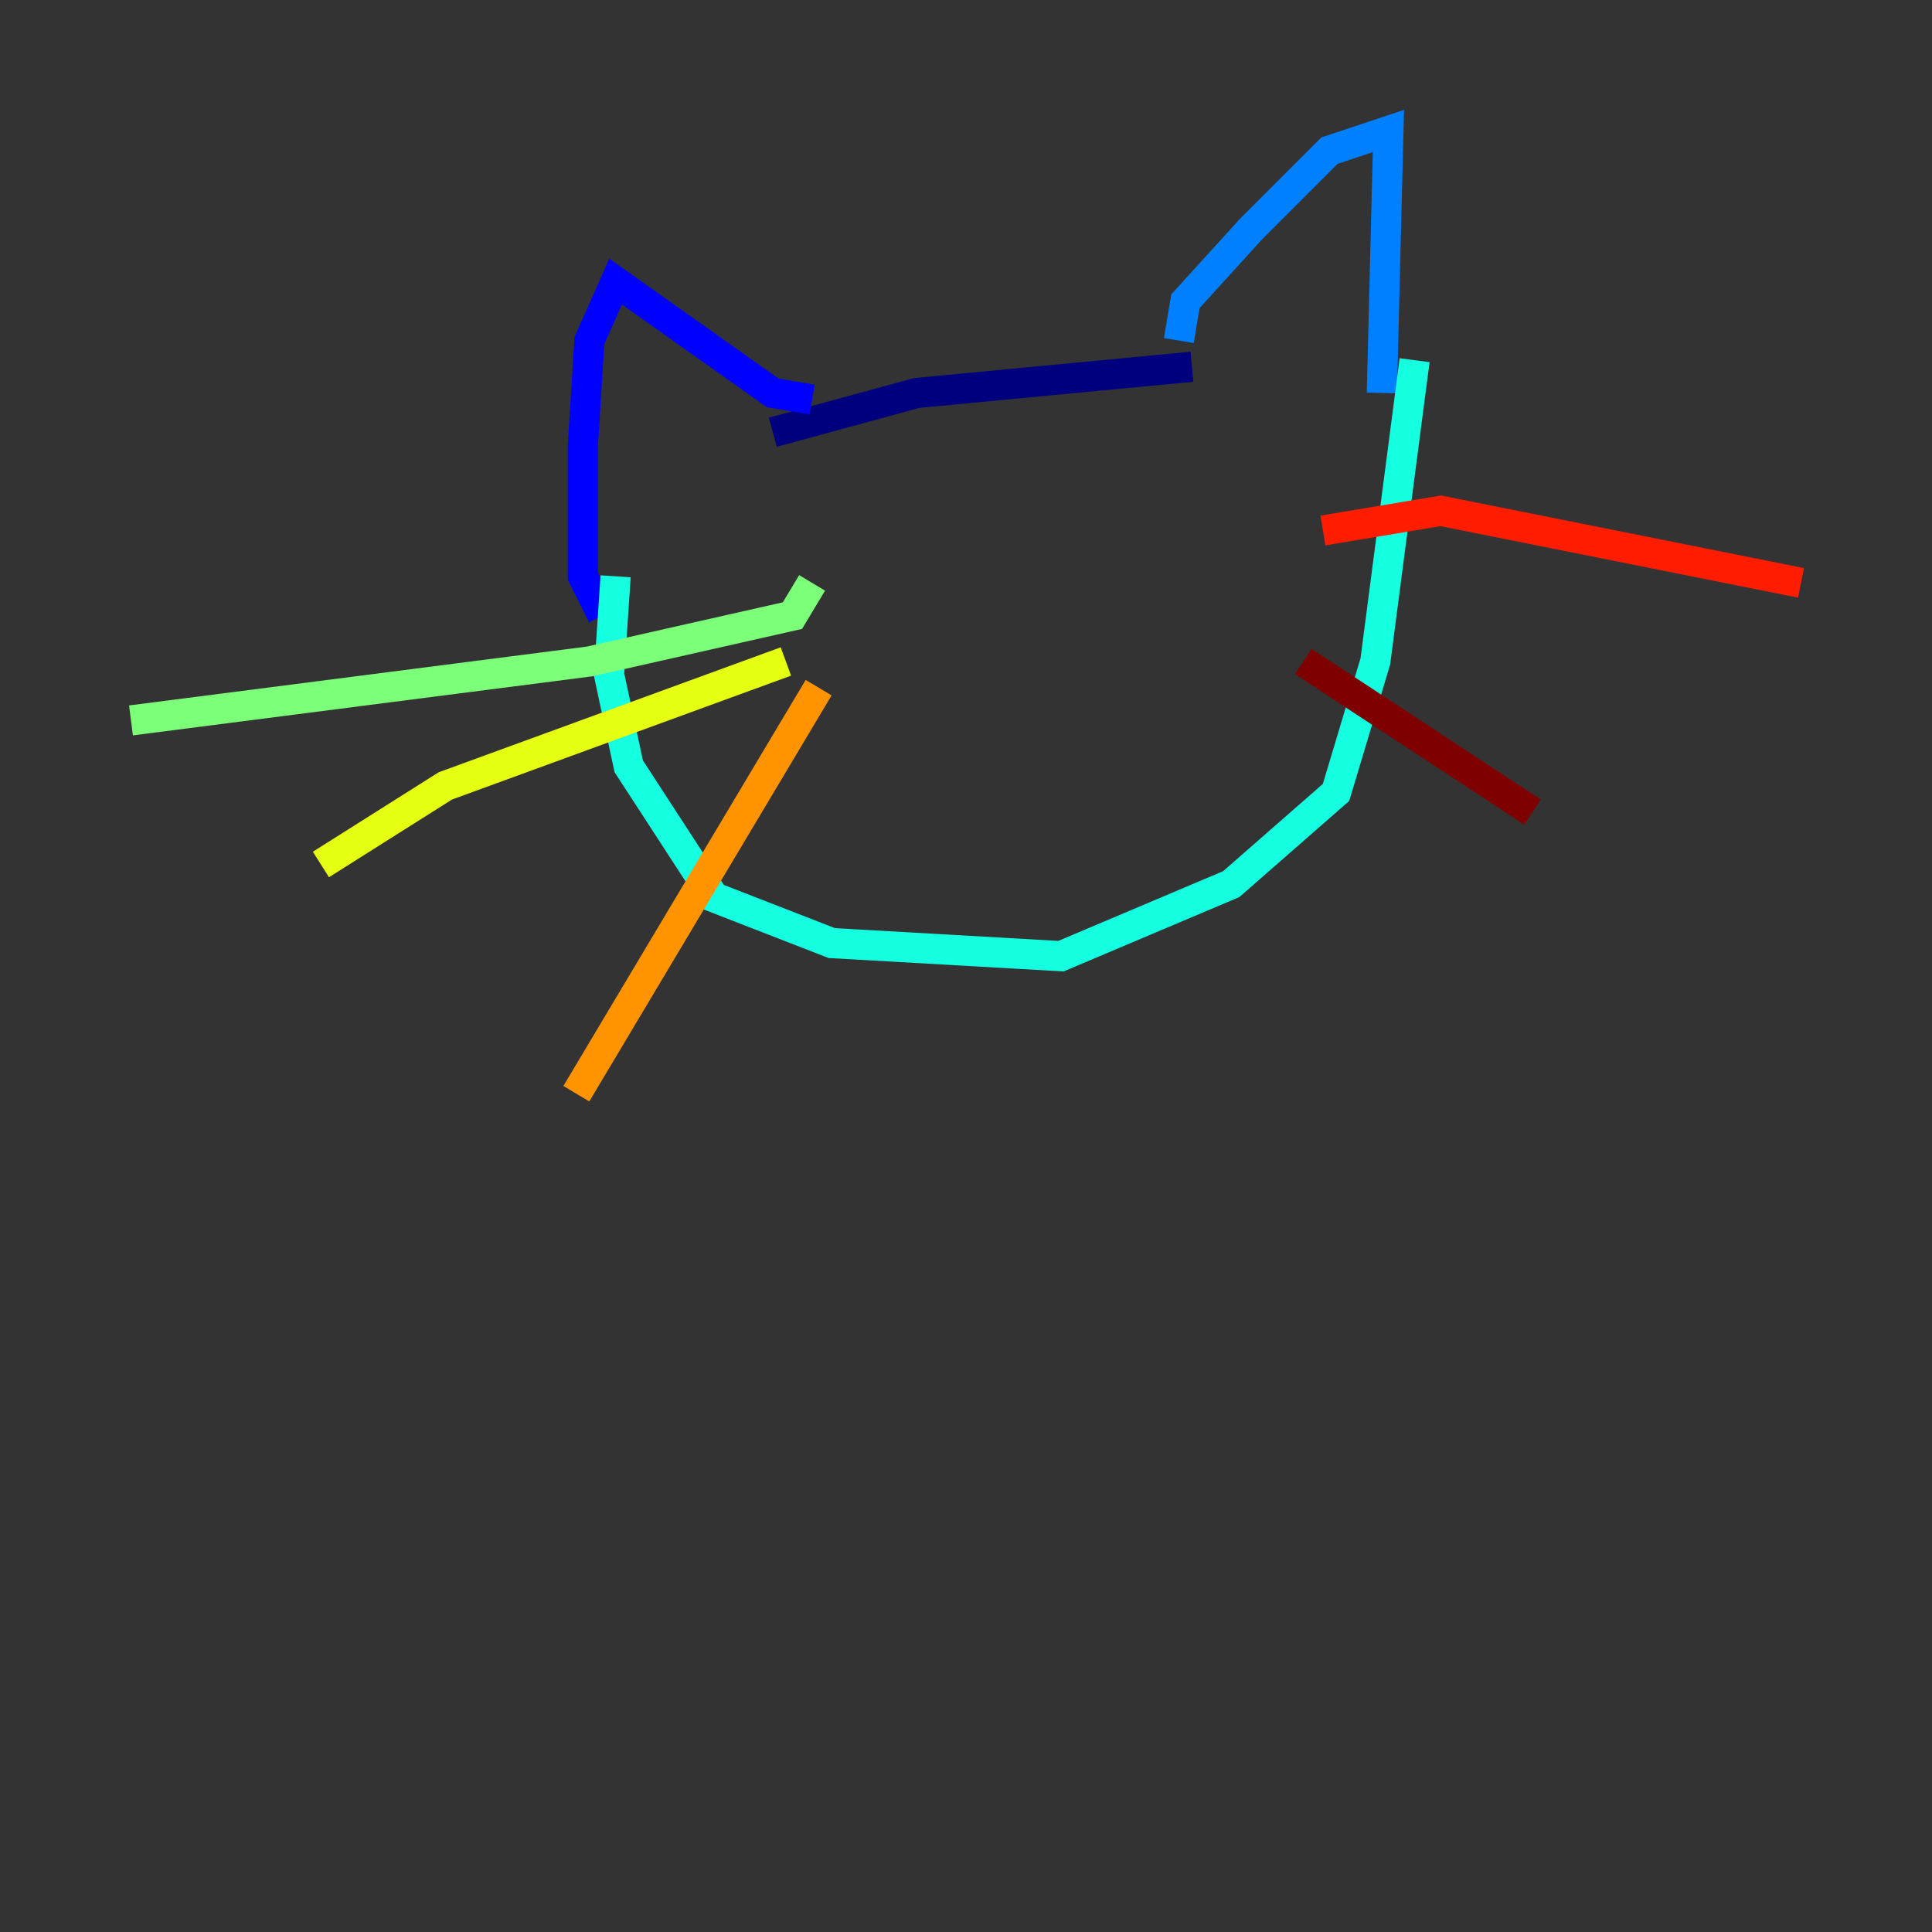 <?xml version="1.0" encoding="utf-8" ?>
<svg baseProfile="tiny" height="128" version="1.2" viewBox="0,0,128,128" width="128" xmlns="http://www.w3.org/2000/svg" xmlns:ev="http://www.w3.org/2001/xml-events" xmlns:xlink="http://www.w3.org/1999/xlink"><rect x="0" y="0" width="128" height="128" fill="#333333" stroke="none"/><defs /><polyline fill="none" points="51.2,28.637 60.746,26.034 78.969,24.298" stroke="#00007f" stroke-width="2" /><polyline fill="none" points="53.803,26.468 51.2,26.034 40.786,18.658 39.051,22.563 38.617,29.505 38.617,38.183 39.919,40.786" stroke="#0000ff" stroke-width="2" /><polyline fill="none" points="78.102,22.563 78.536,19.959 82.875,15.186 88.081,9.98 91.986,8.678 91.552,26.034" stroke="#0080ff" stroke-width="2" /><polyline fill="none" points="93.722,23.864 91.119,43.824 88.515,52.502 81.573,58.576 70.291,63.349 55.105,62.481 47.295,59.444 41.654,50.766 40.352,44.691 40.786,38.183" stroke="#15ffe1" stroke-width="2" /><polyline fill="none" points="53.803,38.617 52.502,40.786 39.051,43.824 8.678,47.729" stroke="#7cff79" stroke-width="2" /><polyline fill="none" points="52.068,43.824 29.505,52.068 21.261,57.275" stroke="#e4ff12" stroke-width="2" /><polyline fill="none" points="54.237,45.559 38.183,72.461" stroke="#ff9400" stroke-width="2" /><polyline fill="none" points="87.647,35.146 95.458,33.844 119.322,38.617" stroke="#ff1d00" stroke-width="2" /><polyline fill="none" points="86.346,43.824 101.532,53.803" stroke="#7f0000" stroke-width="2" /></svg>